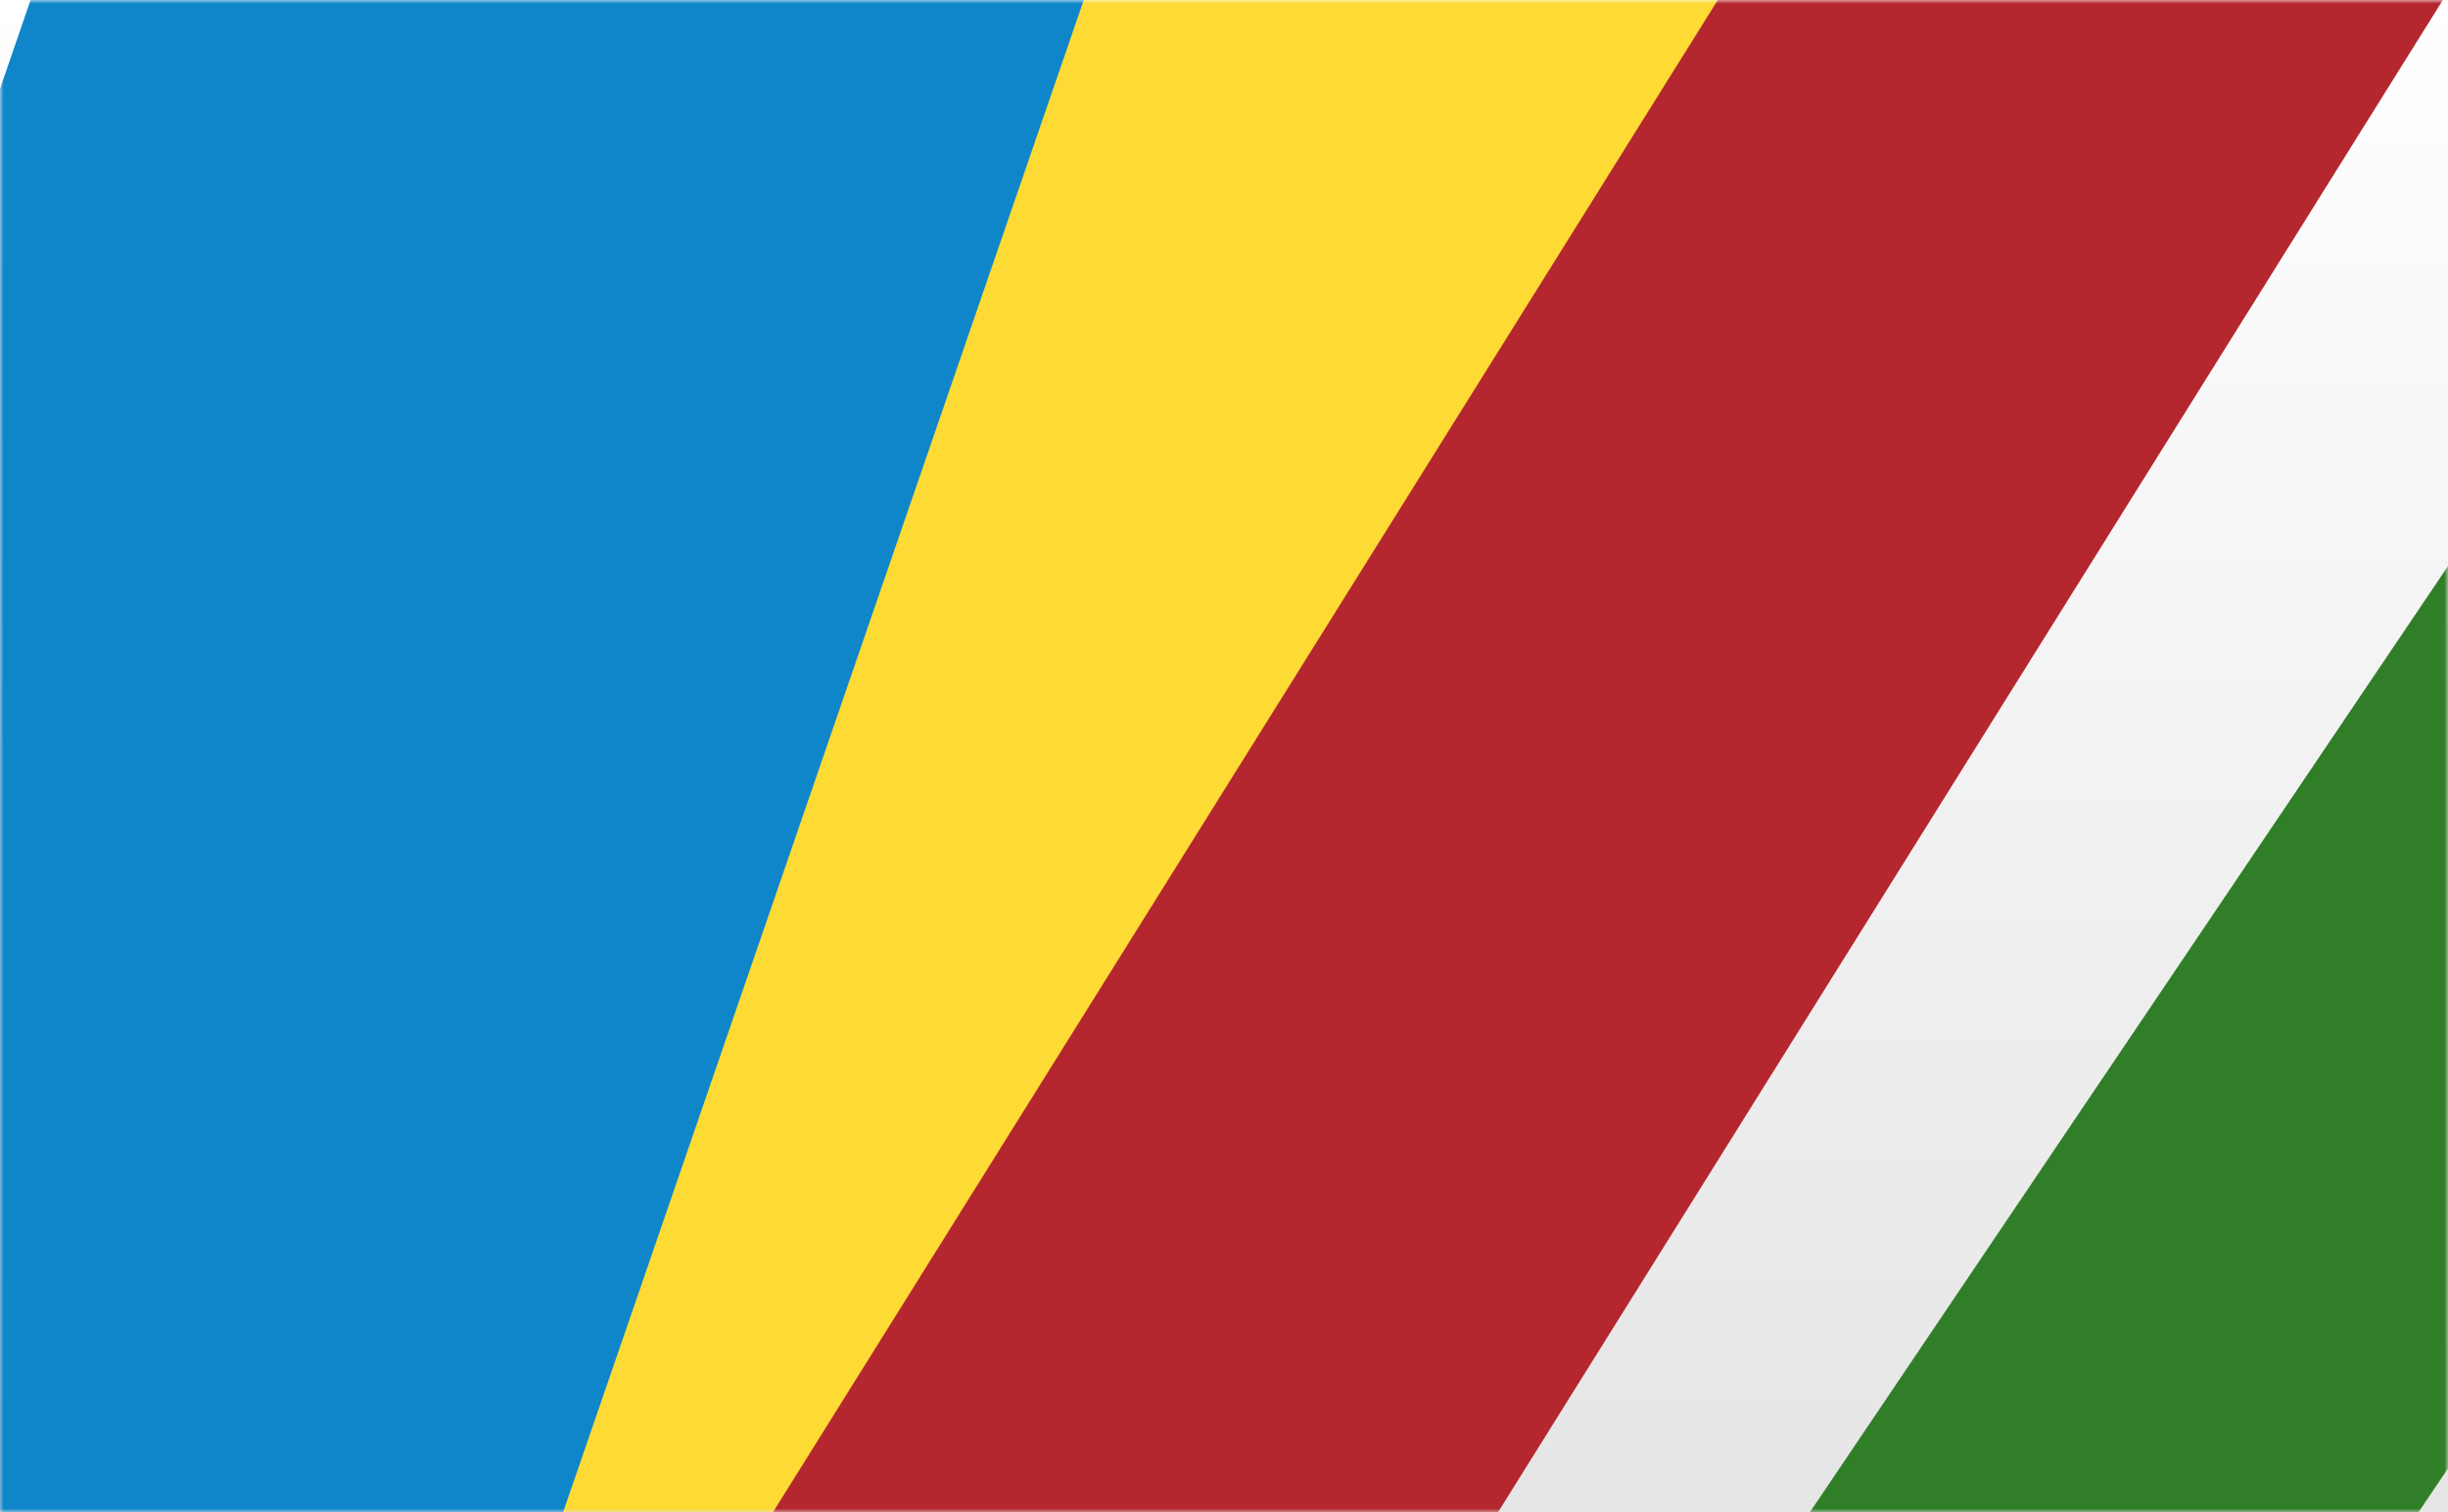 <svg width="340" height="210" viewBox="0 0 340 210" xmlns="http://www.w3.org/2000/svg" xmlns:xlink="http://www.w3.org/1999/xlink"><rect x="0" y="0" width="340" height="210" fill="#333333" stroke="none"/><title>Seychelles_flag</title><defs><linearGradient x1="50%" y1="0%" x2="50%" y2="100%" id="b"><stop stop-opacity="0" offset="0%"/><stop stop-opacity=".1" offset="100%"/></linearGradient><path id="a" d="M0 0h340v210H0z"/></defs><g fill="none" fill-rule="evenodd"><mask id="c" fill="#fff"><use xlink:href="#a"/></mask><use fill="#FFF" xlink:href="#a"/><use fill="url(#b)" xlink:href="#a"/><g style="mix-blend-mode:multiply" mask="url(#c)"><path fill="#FDDA34" d="M136.232 341.114l-94.204-32.437 166.98-484.945 94.204 32.437z"/><path fill="#0F86CA" d="M57.275 270.809l-130.77-45.028 164.05-476.436 130.77 45.028z"/><path fill="#B5272F" d="M111.919 363.867l-72.423-45.255 265.43-424.777 72.423 45.255z"/><path fill="#307F28" d="M193.791 420.695l-58.095-39.186L415.789-33.746 473.884 5.44z"/></g></g></svg>